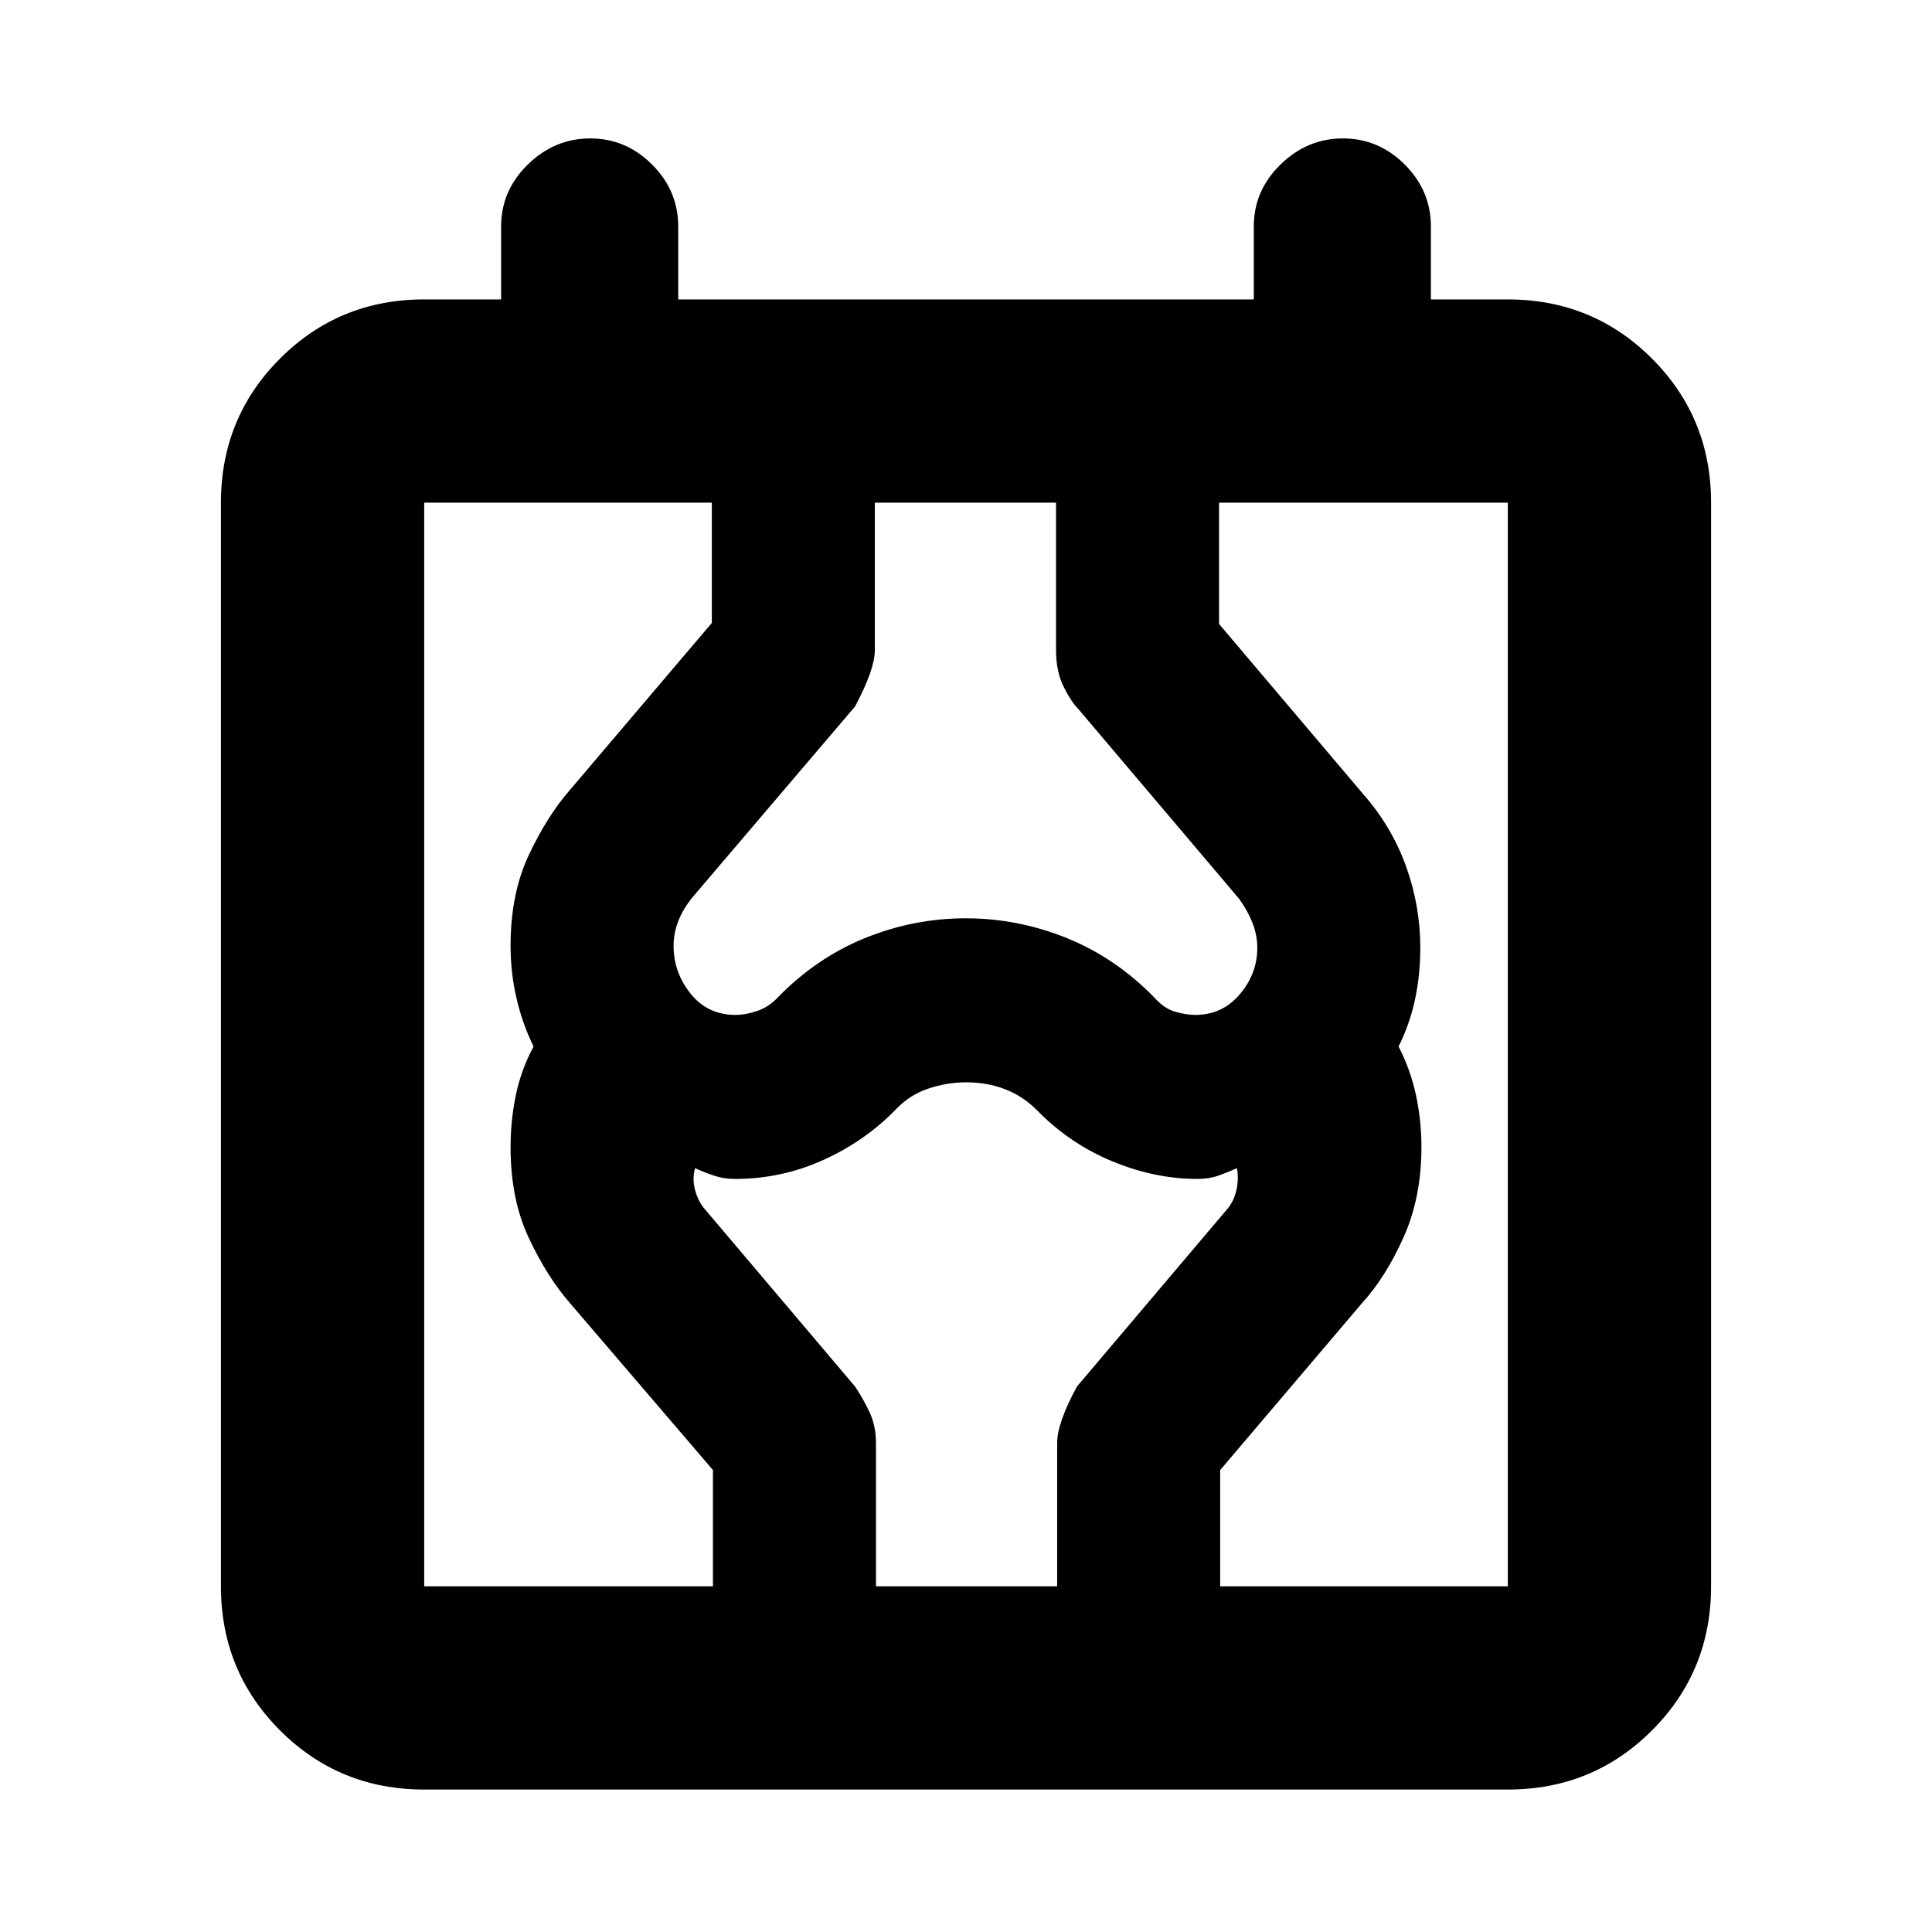 <svg xmlns="http://www.w3.org/2000/svg" height="24" viewBox="0 -960 960 960" width="24"><path d="M210.78-70.78q-42.24 0-71.62-29.38-29.38-29.38-29.38-71.62v-538.44q0-42.24 29.38-71.62 29.38-29.38 71.62-29.38H249v-36.28q0-17.76 13.26-30.74 13.26-12.98 31.02-12.98 17.76 0 30.74 12.98Q337-865.26 337-847.5v36.28h286v-36.28q0-17.76 13.26-30.74 13.26-12.98 31.02-12.98 17.76 0 30.74 12.98Q711-865.26 711-847.5v36.28h38.22q42.24 0 71.62 29.38 29.38 29.38 29.38 71.62v538.44q0 42.24-29.38 71.62-29.38 29.38-71.62 29.38H210.78Zm0-101h538.44v-538.44H210.78v538.44Zm143.48 0v-57.76l-71.24-83.18q-11.06-12.69-20.19-31.98-9.13-19.28-9.13-45.3 0-13.17 2.62-25.84 2.62-12.66 8.81-24.16-5.45-11-8.44-23.78-2.99-12.79-2.99-26.22 0-26.02 9.13-45.3 9.13-19.29 20.19-31.98l70.68-83.18v-59.76h81v73.39q0 9.35-9.83 27.87l-80.57 94.57q-4.73 5.74-7.17 11.84-2.43 6.09-2.43 12.55 0 13.22 8.47 23.76 8.48 10.54 22.26 10.54 5.05 0 10.79-1.95 5.74-1.96 10.04-6.52 19.26-19.83 43.49-29.68 24.23-9.85 50.15-9.85 25.93 0 50.25 9.85 24.33 9.85 43.59 29.68 4.74 5.3 10.2 6.89 5.45 1.58 10.06 1.58 13.36 0 22.05-10.26 8.69-10.26 8.69-23.04 0-6.46-2.44-12.55-2.43-6.1-6.6-11.84l-80-94.44q-3.44-3.43-7.2-10.97-3.76-7.55-3.76-18.2v-73.22h81v60.26l71.74 84.68q14.13 16.13 21.19 35.79 7.07 19.67 7.07 40.49 0 13.5-2.65 25.75T694.94-440q5.93 11.5 8.65 24.16 2.71 12.67 2.71 25.84 0 25.02-8.88 44.8-8.88 19.79-20.44 32.48l-70.68 83.18v57.76h-81V-243q0-9.96 9.83-28.04l74.35-87.79q3.54-3.97 4.84-9.64 1.31-5.66.31-11.07-4.85 2.17-9.35 3.76-4.5 1.58-10.28 1.58-21.26 0-42.52-8.84-21.26-8.85-37.46-25.55-6.87-6.8-15.66-10.2-8.79-3.41-19.27-3.41-9.6 0-18.93 3.16-9.33 3.15-16.18 10.45-15.13 15.57-35.89 24.98-20.76 9.41-43.84 9.41-5.6 0-10.31-1.58-4.72-1.59-9.57-3.76-1.5 5.41.06 11.07 1.55 5.67 5.09 9.64l74.35 87.79q4.13 6.13 7.26 12.89 3.13 6.76 3.13 15.15v71.22h-81Zm-143.48 0v-538.44 538.44Z"/></svg>